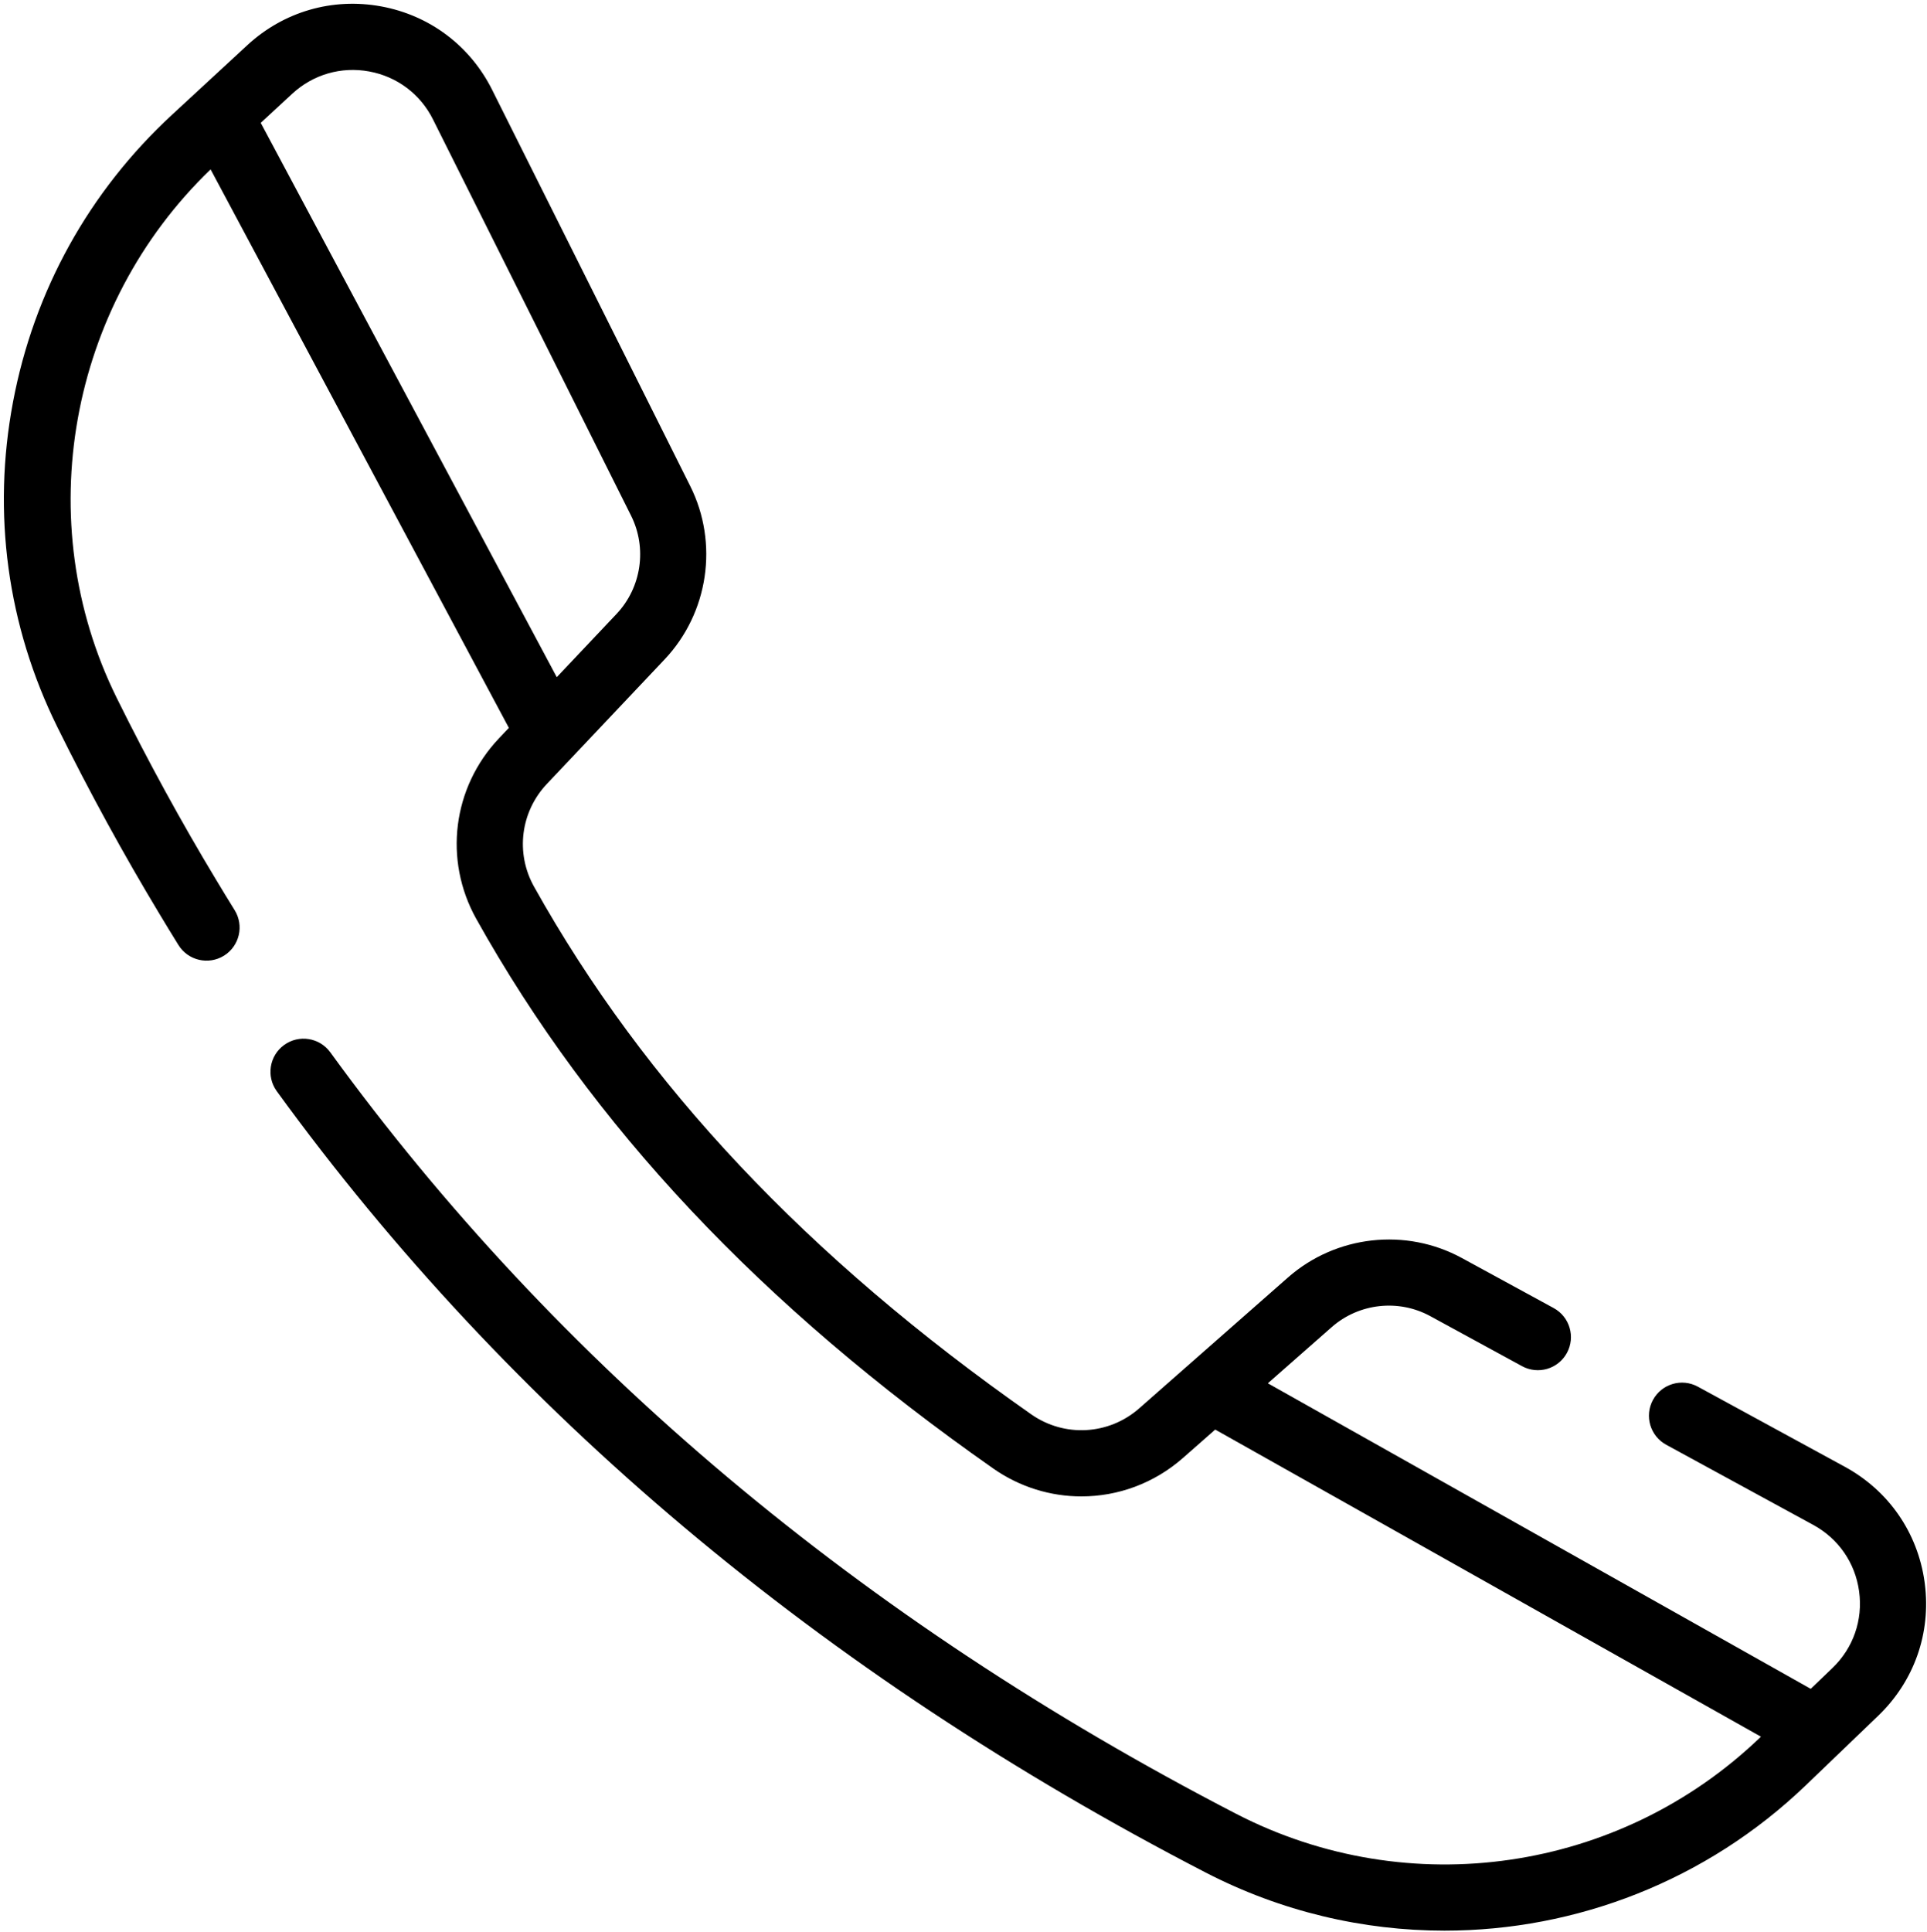 <svg width="437" height="438" viewBox="0 0 437 438" fill="none" xmlns="http://www.w3.org/2000/svg">
<path d="M436.448 358.662C434.884 347.485 428.305 337.982 418.379 332.573L385.028 314.403C381.392 312.418 376.837 313.762 374.855 317.402C372.875 321.039 374.217 325.594 377.855 327.575L411.201 345.744C416.907 348.851 420.688 354.309 421.592 360.728C421.597 360.769 421.602 360.81 421.608 360.85C422.482 367.334 420.276 373.658 415.556 378.196L410.64 382.916L287.52 313.638L301.99 300.911C308.162 295.48 317.148 294.477 324.356 298.415L345.165 309.755C348.802 311.736 353.357 310.396 355.34 306.759C357.321 303.122 355.981 298.567 352.343 296.584L331.539 285.247C318.826 278.305 302.968 280.072 292.084 289.647L258.365 319.307C251.458 325.382 241.378 325.946 233.853 320.675C183.064 285.094 146.18 245.95 121.096 201.011C116.866 193.423 118.048 184.066 124.035 177.727L150.725 149.498C160.678 138.96 163.011 123.174 156.531 110.215L111.615 20.383C106.612 10.363 97.422 3.46 86.403 1.444C75.378 -0.576 64.334 2.631 56.098 10.236L39.039 25.996C20.182 43.415 7.703 65.942 2.951 91.138C-1.81 116.377 1.655 141.837 12.969 164.774C13.019 164.88 13.066 164.972 13.105 165.048C20.275 179.547 28.027 193.725 36.133 207.166C37.486 209.428 38.945 211.817 40.467 214.27C42.652 217.788 47.275 218.87 50.794 216.686C54.313 214.501 55.395 209.878 53.211 206.359C51.732 203.976 50.316 201.656 48.991 199.442C41.096 186.35 33.554 172.558 26.576 158.45C26.537 158.368 26.497 158.288 26.456 158.208C6.741 118.317 15.549 69.371 47.764 38.411L115.398 165.031L113.133 167.427C102.625 178.55 100.56 194.983 107.996 208.32C134.21 255.282 172.562 296.052 225.247 332.961C231.295 337.196 238.28 339.286 245.24 339.286C253.487 339.286 261.699 336.35 268.271 330.569L275.588 324.134L399.34 393.766L399.215 393.886C367.316 424.533 319.532 431.507 280.312 411.24C195.3 367.299 126.192 309.211 74.905 238.597C72.47 235.245 67.781 234.5 64.43 236.936C61.078 239.371 60.335 244.06 62.769 247.412C115.442 319.936 186.316 379.54 273.423 424.568C290.569 433.427 309.136 437.743 327.581 437.743C357.465 437.743 387.017 426.407 409.603 404.707L425.946 389.013C434.098 381.175 437.938 370.28 436.503 359.087C436.489 358.944 436.47 358.804 436.448 358.662ZM59.13 27.855L66.275 21.254C71.011 16.881 77.361 15.04 83.704 16.198C90.037 17.357 95.32 21.325 98.198 27.089L143.116 116.924C146.789 124.272 145.466 133.223 139.824 139.196L126.263 153.538L59.13 27.855Z" fill="black"/>
</svg>
